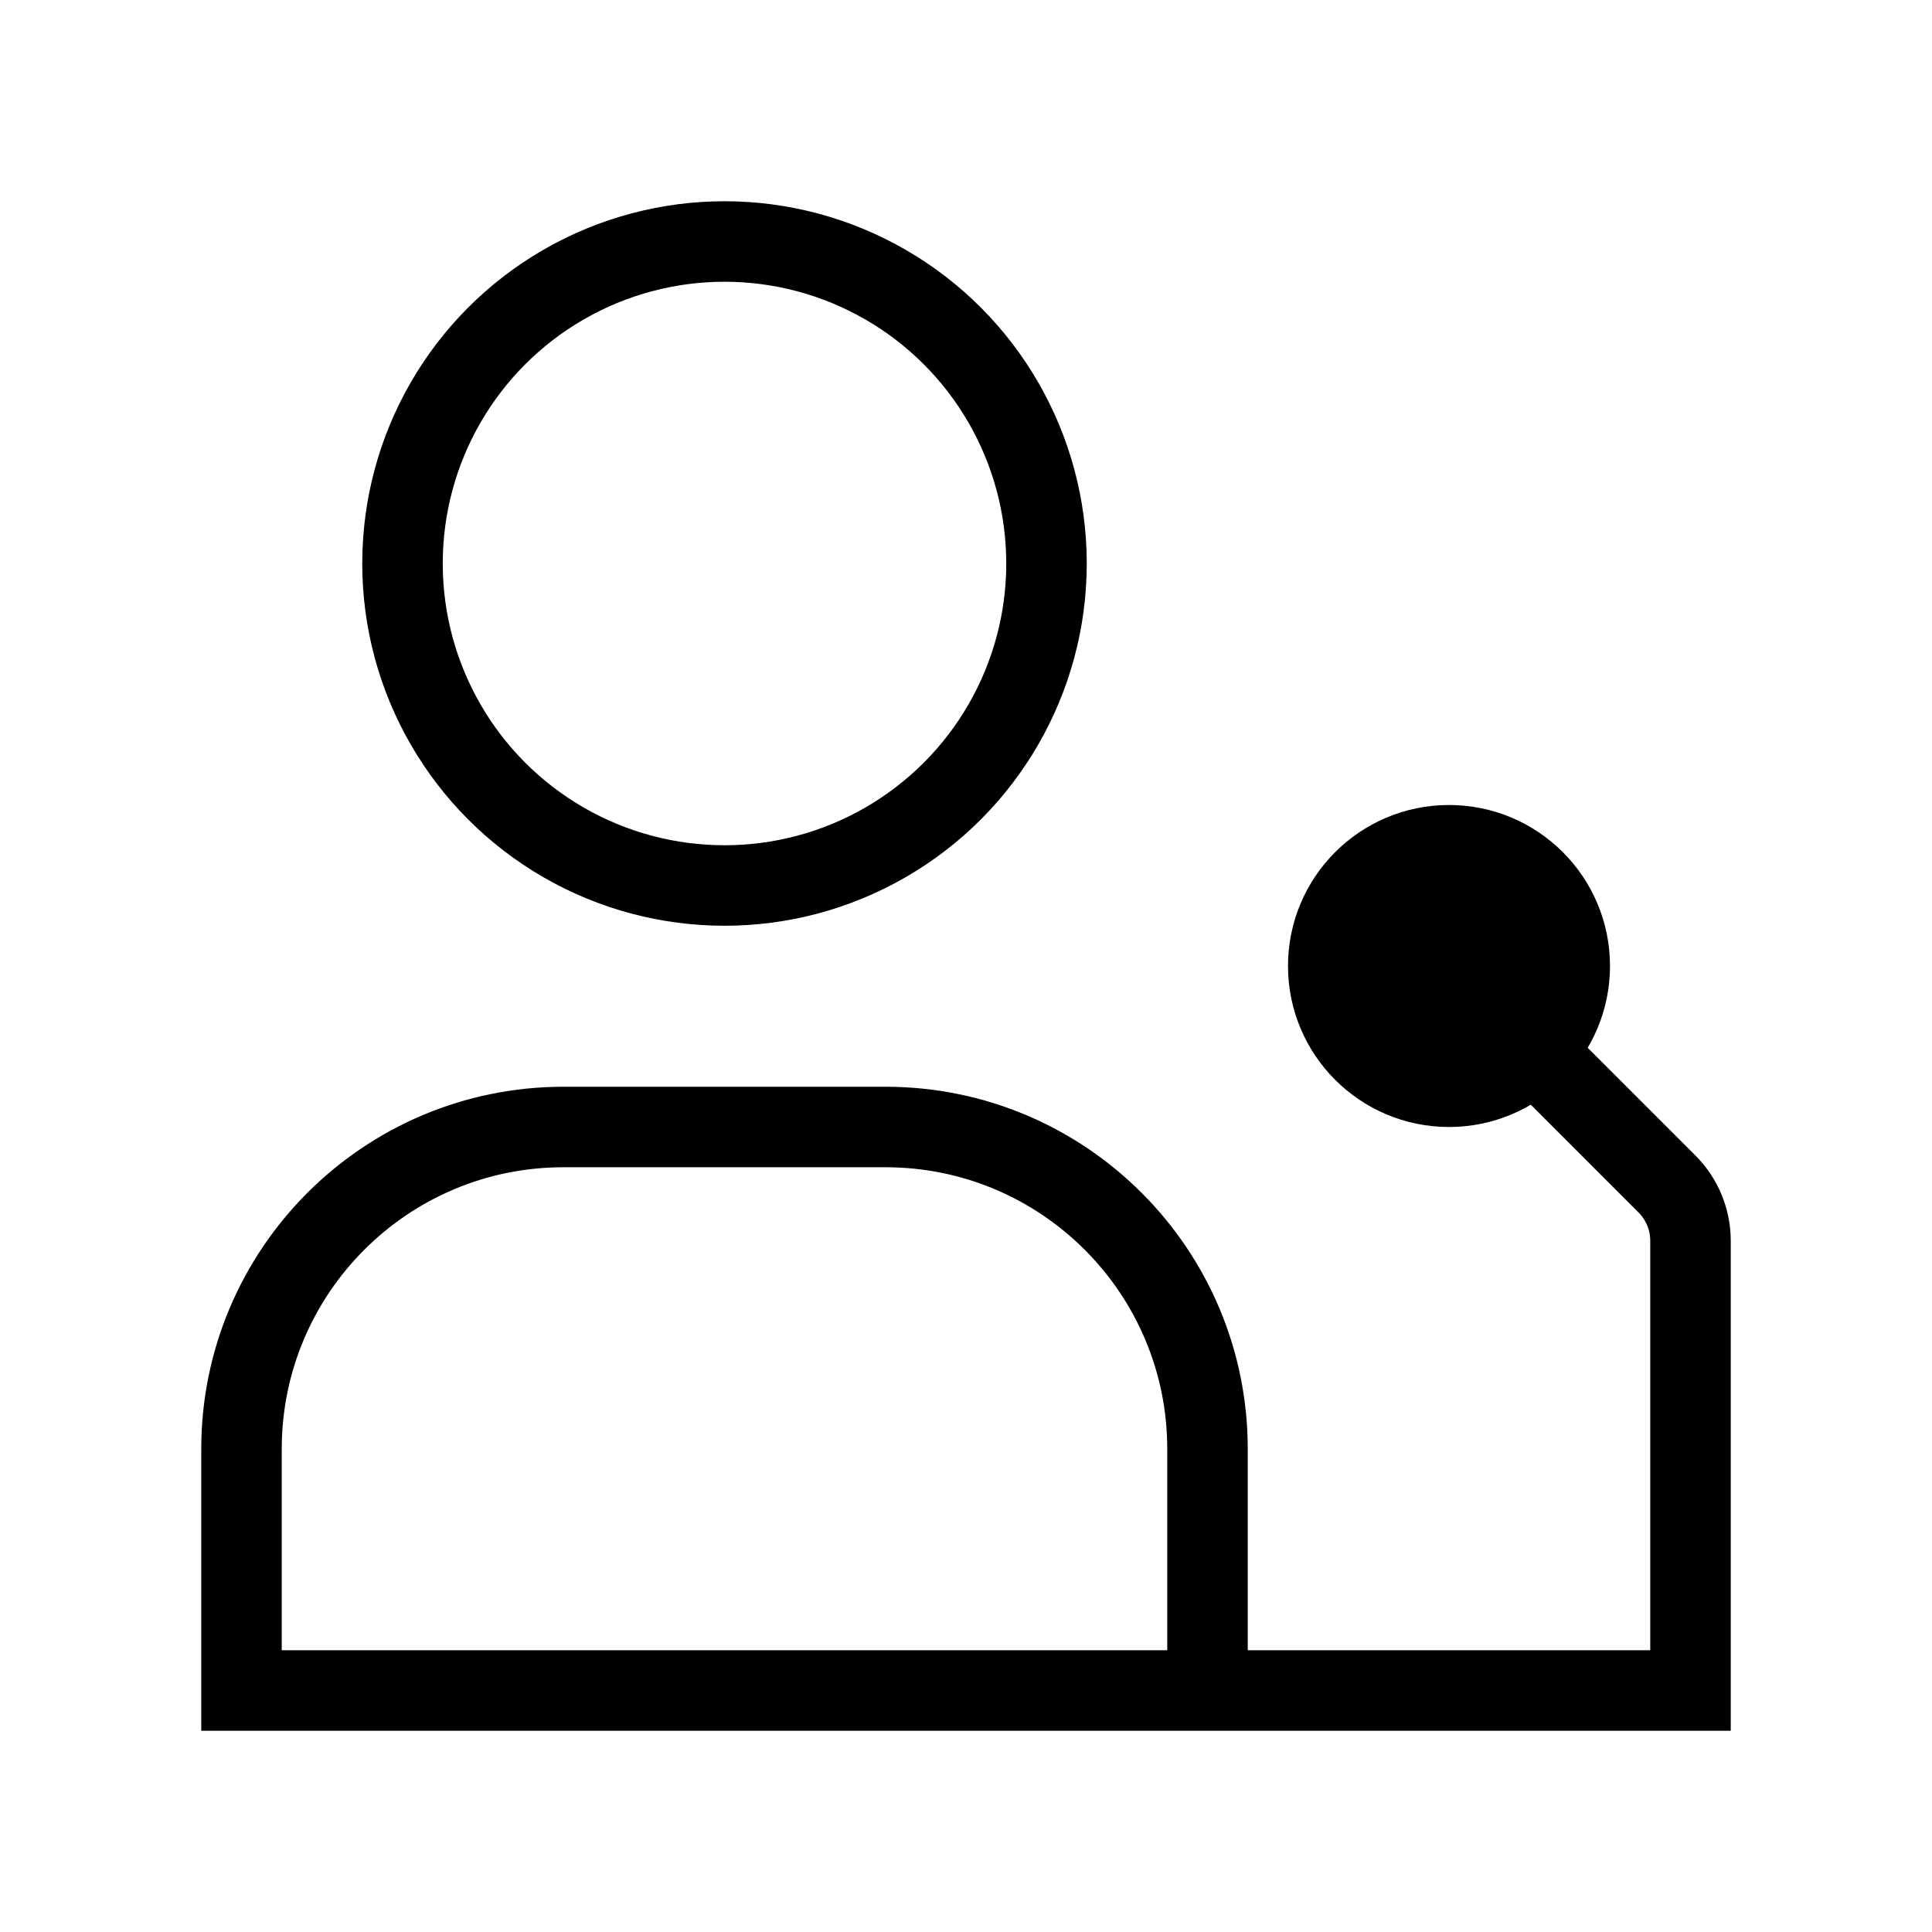 <svg width="24" height="24" viewBox="0 0 24 24" fill="none" xmlns="http://www.w3.org/2000/svg">
<rect width="24" height="24" fill="white"/>
<path d="M18 12L20.707 14.707C20.895 14.895 21 15.149 21 15.414V21H15M15 21H3V18C3 15.791 4.791 14 7 14H11C13.209 14 15 15.791 15 18V21Z" stroke="black" stroke-miterlimit="16"/>
<circle cx="18" cy="12" r="1.5" fill="black" stroke="black"/>
<circle cx="9" cy="7" r="4" stroke="black"/>
</svg>
